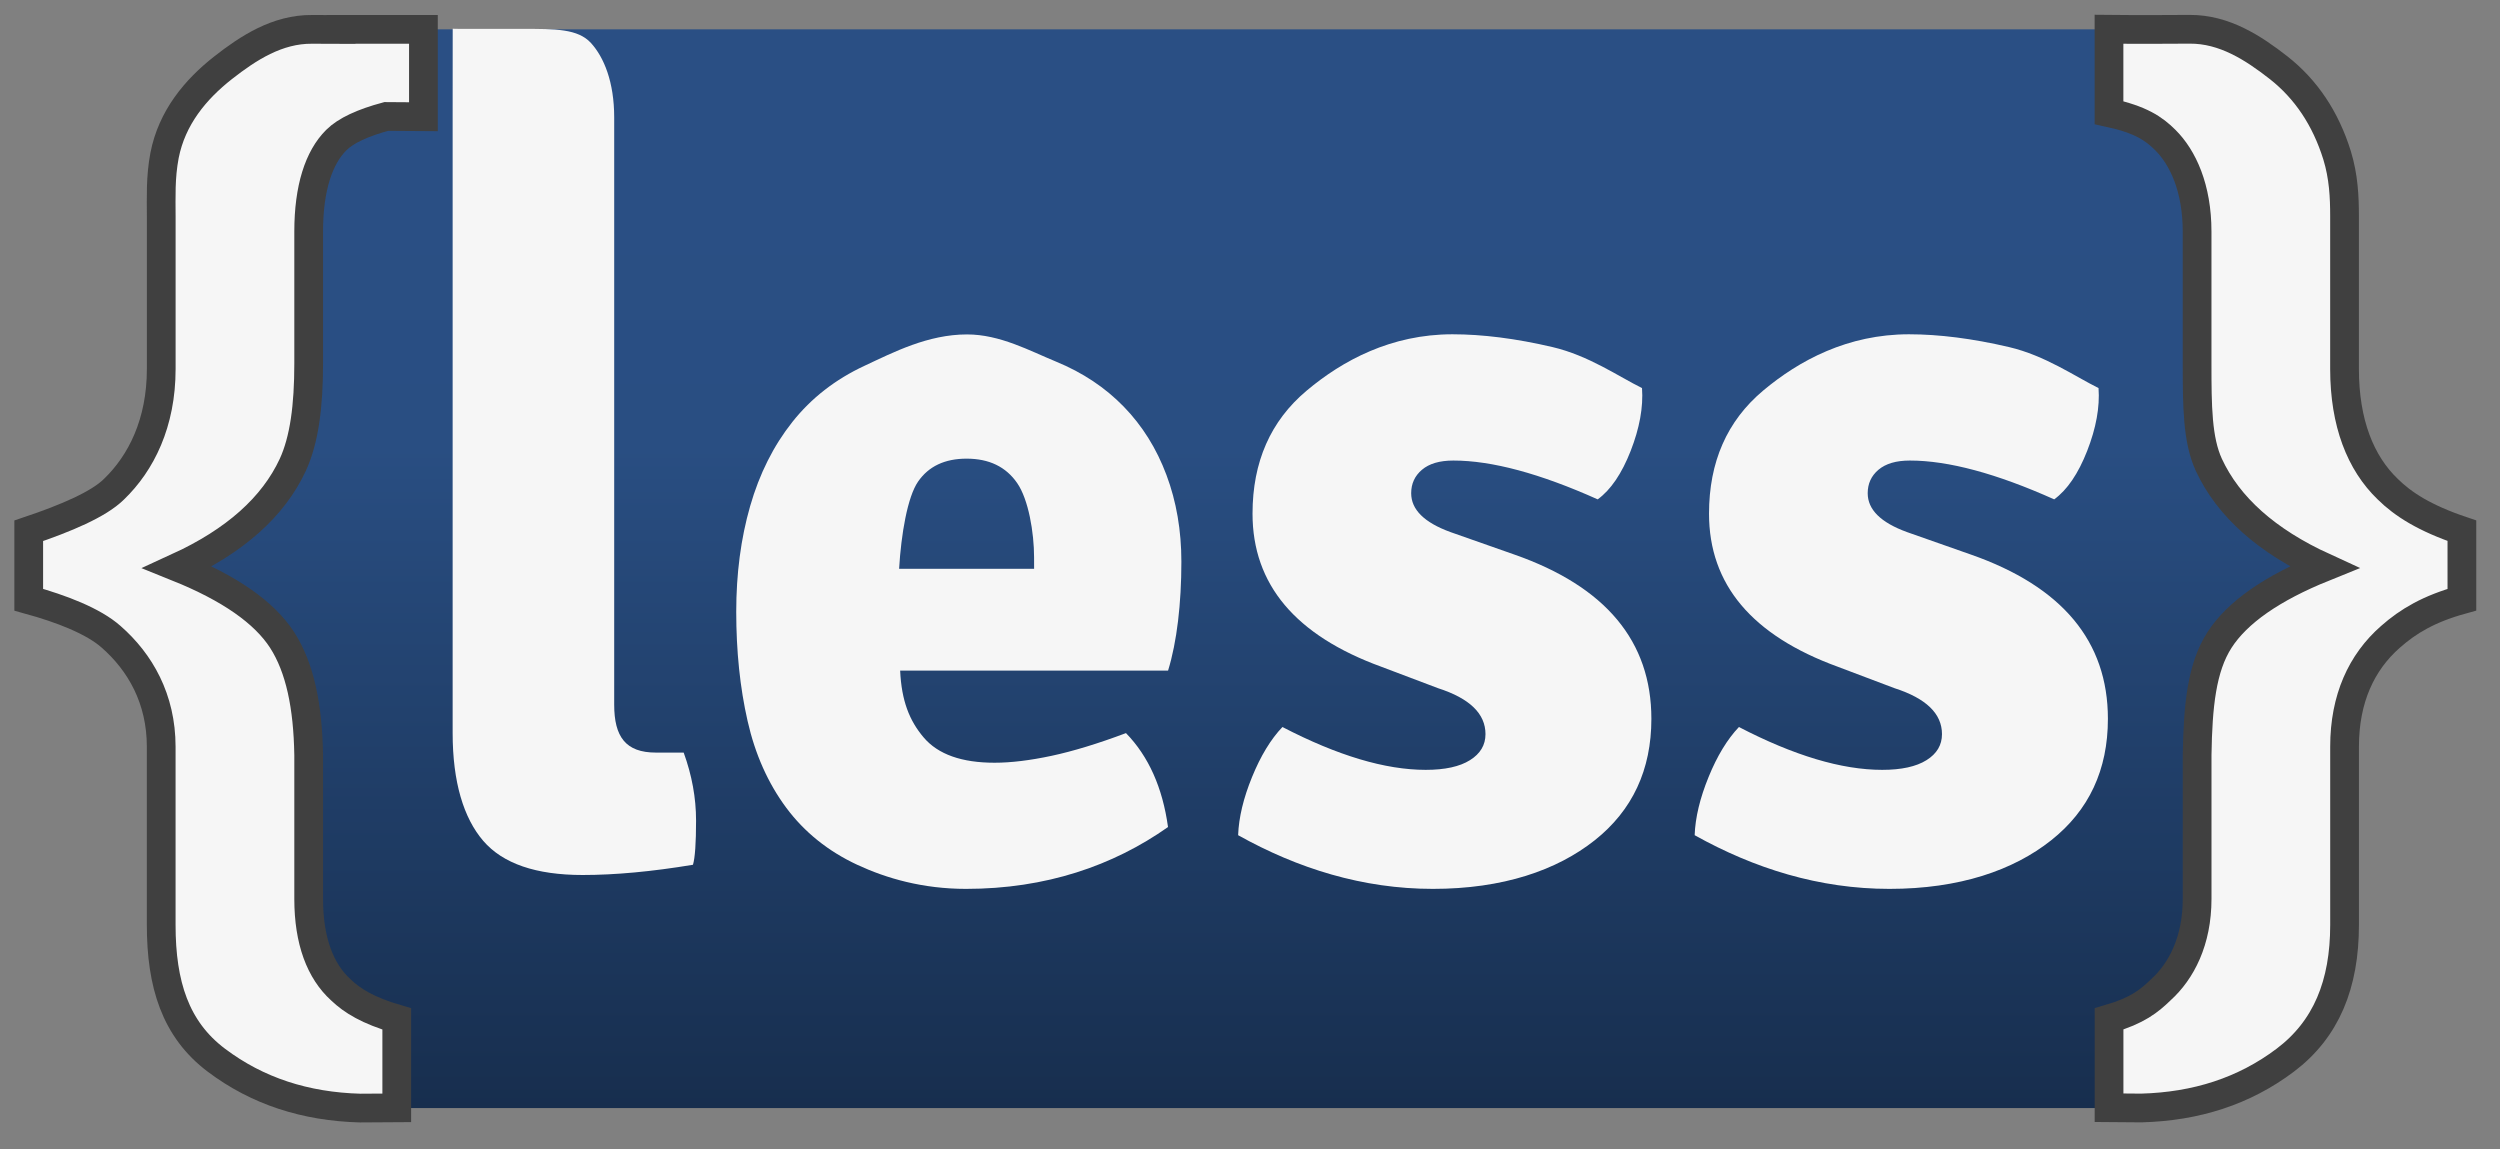 <svg width="87" height="40" viewBox="0 0 87 40" fill="none" xmlns="http://www.w3.org/2000/svg">
<rect x="0" y="0" width="87" height="40" fill="#808080" stroke="none"/>
<path d="M81.316 31.32C81.316 35.303 78.058 38.561 74.075 38.561H13.218C9.235 38.561 5.977 35.303 5.977 31.32V8.262C5.977 4.279 9.235 1.021 13.218 1.021H74.075C78.058 1.021 81.316 4.279 81.316 8.262V31.32Z" fill="url(#paint0_linear_43_25)"/>
<path d="M68.585 19.298C71.766 20.411 73.355 22.318 73.355 25.015C73.355 26.791 72.696 28.201 71.38 29.243C70.066 30.286 68.191 30.933 65.751 30.933C63.31 30.933 61.053 30.226 58.974 29.065C58.996 28.45 59.159 27.774 59.458 27.041C59.756 26.308 60.11 25.726 60.515 25.3C62.426 26.293 64.088 26.791 65.5 26.791C66.167 26.791 66.683 26.679 67.043 26.453C67.402 26.229 67.581 25.927 67.581 25.548C67.581 24.836 67.03 24.303 65.93 23.949L63.956 23.203C60.968 22.114 59.474 20.34 59.474 17.875C59.474 16.076 60.101 14.649 61.356 13.594C62.612 12.54 64.303 11.633 66.43 11.633C67.483 11.633 68.641 11.781 69.909 12.077C71.176 12.374 72.216 13.104 73.029 13.505C73.077 14.169 72.944 14.897 72.634 15.69C72.323 16.484 71.941 17.046 71.486 17.378C69.476 16.478 67.804 16.027 66.464 16.027C65.985 16.027 65.624 16.134 65.37 16.348C65.119 16.561 64.996 16.833 64.996 17.165C64.996 17.733 65.449 18.183 66.359 18.515L68.585 19.298Z" fill="#F6F6F6"/>
<path d="M52.698 19.298C55.879 20.411 57.468 22.318 57.468 25.015C57.468 26.791 56.809 28.201 55.495 29.243C54.179 30.286 52.304 30.933 49.864 30.933C47.425 30.933 45.165 30.226 43.087 29.065C43.109 28.45 43.272 27.774 43.571 27.041C43.87 26.308 44.222 25.726 44.629 25.3C46.541 26.293 48.204 26.791 49.614 26.791C50.282 26.791 50.798 26.679 51.156 26.453C51.515 26.229 51.695 25.927 51.695 25.548C51.695 24.836 51.144 24.303 50.044 23.949L48.071 23.203C45.082 22.114 43.588 20.34 43.588 17.875C43.588 16.076 44.215 14.649 45.472 13.594C46.726 12.54 48.417 11.633 50.544 11.633C51.596 11.633 52.757 11.781 54.022 12.077C55.29 12.374 56.329 13.104 57.142 13.505C57.19 14.169 57.057 14.897 56.748 15.69C56.437 16.484 56.055 17.046 55.6 17.378C53.59 16.478 51.918 16.027 50.577 16.027C50.099 16.027 49.736 16.134 49.484 16.348C49.233 16.561 49.109 16.833 49.109 17.165C49.109 17.733 49.563 18.183 50.472 18.515L52.698 19.298Z" fill="#F6F6F6"/>
<path d="M41.112 19.549C41.112 18.46 40.939 17.454 40.593 16.53C40.247 15.605 39.75 14.813 39.105 14.15C38.459 13.486 37.677 12.966 36.757 12.587C35.835 12.209 34.801 11.638 33.654 11.638C32.291 11.638 31.102 12.255 30.086 12.729C29.07 13.202 28.234 13.853 27.576 14.682C26.918 15.512 26.428 16.488 26.105 17.613C25.782 18.738 25.621 19.963 25.621 21.289C25.621 22.661 25.752 23.93 26.016 25.09C26.278 26.248 26.727 27.254 27.36 28.108C27.994 28.96 28.819 29.623 29.835 30.096C30.852 30.569 32.113 30.933 33.619 30.933C36.392 30.933 38.734 30.13 40.647 28.781C40.458 27.409 39.969 26.318 39.184 25.512C38.207 25.879 37.343 26.142 36.593 26.303C35.843 26.463 35.182 26.543 34.611 26.543C33.467 26.543 32.645 26.252 32.145 25.665C31.647 25.079 31.373 24.387 31.325 23.336H40.649C40.957 22.34 41.112 20.994 41.112 19.549ZM31.289 19.795C31.36 18.586 31.581 17.293 31.948 16.761C32.315 16.228 32.878 15.961 33.638 15.961C34.421 15.961 35.008 16.244 35.399 16.813C35.791 17.381 35.986 18.527 35.986 19.403L35.987 19.795H31.289Z" fill="#F6F6F6"/>
<path d="M83.193 22.158C82.179 23.043 81.591 24.317 81.591 25.983V32.187C81.591 34.249 80.957 35.818 79.525 36.896C78.095 37.973 76.427 38.506 74.523 38.558L73.395 38.549V35.458C74.389 35.168 74.798 34.83 75.194 34.447C75.911 33.799 76.46 32.745 76.46 31.28V26.272C76.487 24.57 76.618 23.236 77.238 22.272C77.86 21.308 79.07 20.466 80.87 19.739C78.882 18.829 77.547 17.64 76.867 16.175C76.467 15.304 76.459 14.129 76.459 12.652V8.059C76.459 6.541 75.963 5.479 75.352 4.872C74.955 4.476 74.493 4.16 73.393 3.921V1.019C74.738 1.034 75.417 1.018 76.2 1.019C77.406 1.01 78.416 1.669 79.295 2.356C80.252 3.108 80.933 4.126 81.331 5.407C81.558 6.148 81.59 6.855 81.59 7.528V12.84C81.59 14.717 82.145 16.111 83.092 17.022C83.626 17.55 84.38 18.033 85.674 18.469V20.869C84.527 21.186 83.807 21.616 83.193 22.158Z" fill="#F6F6F6" stroke="#404040" stroke-miterlimit="10"/>
<path d="M11.87 1.021V1.025C11.485 1.023 11.136 1.022 10.857 1.022C9.651 1.012 8.641 1.671 7.762 2.359C6.804 3.111 5.983 4.094 5.726 5.41C5.58 6.182 5.611 6.857 5.611 7.531V12.843C5.611 14.719 4.913 16.113 3.966 17.025C3.433 17.553 2.295 18.035 1 18.471V20.871C2.147 21.187 3.252 21.616 3.865 22.159C4.879 23.045 5.61 24.32 5.61 25.986V32.19C5.61 34.251 6.101 35.821 7.532 36.897C8.962 37.974 10.63 38.509 12.533 38.561L13.807 38.553V35.459C12.814 35.168 12.262 34.831 11.864 34.449C11.147 33.8 10.742 32.747 10.742 31.283V26.274C10.714 24.57 10.439 23.238 9.819 22.273C9.198 21.311 7.988 20.467 6.186 19.741C8.174 18.83 9.508 17.642 10.189 16.177C10.59 15.306 10.742 14.131 10.742 12.653V8.061C10.742 6.543 11.094 5.481 11.704 4.874C12.035 4.544 12.624 4.273 13.441 4.053L14.735 4.062C14.735 2.949 14.735 2.252 14.735 1.021H11.87V1.021H11.87Z" fill="#F6F6F6" stroke="#404040" stroke-miterlimit="10"/>
<path d="M23.792 26.19H22.824C21.771 26.19 21.374 25.636 21.374 24.524V4.085C21.374 2.856 21.019 1.993 20.565 1.496C20.111 1 19.322 1.005 18.198 1.005H16.011L15.754 1V1.021L15.752 4.063V25.513C15.752 27.219 16.135 28.467 16.816 29.261C17.499 30.054 18.652 30.45 20.277 30.45C21.402 30.45 22.681 30.332 24.115 30.094C24.187 29.855 24.223 29.342 24.223 28.555C24.223 27.767 24.079 26.98 23.792 26.19Z" fill="#F6F6F6"/>
<defs>
<linearGradient id="paint0_linear_43_25" x1="43.646" y1="1.021" x2="43.646" y2="38.561" gradientUnits="userSpaceOnUse">
<stop offset="0.15" stop-color="#2A4F84"/>
<stop offset="0.388" stop-color="#294E82"/>
<stop offset="1" stop-color="#172E4E"/>
</linearGradient>
</defs>
</svg>
